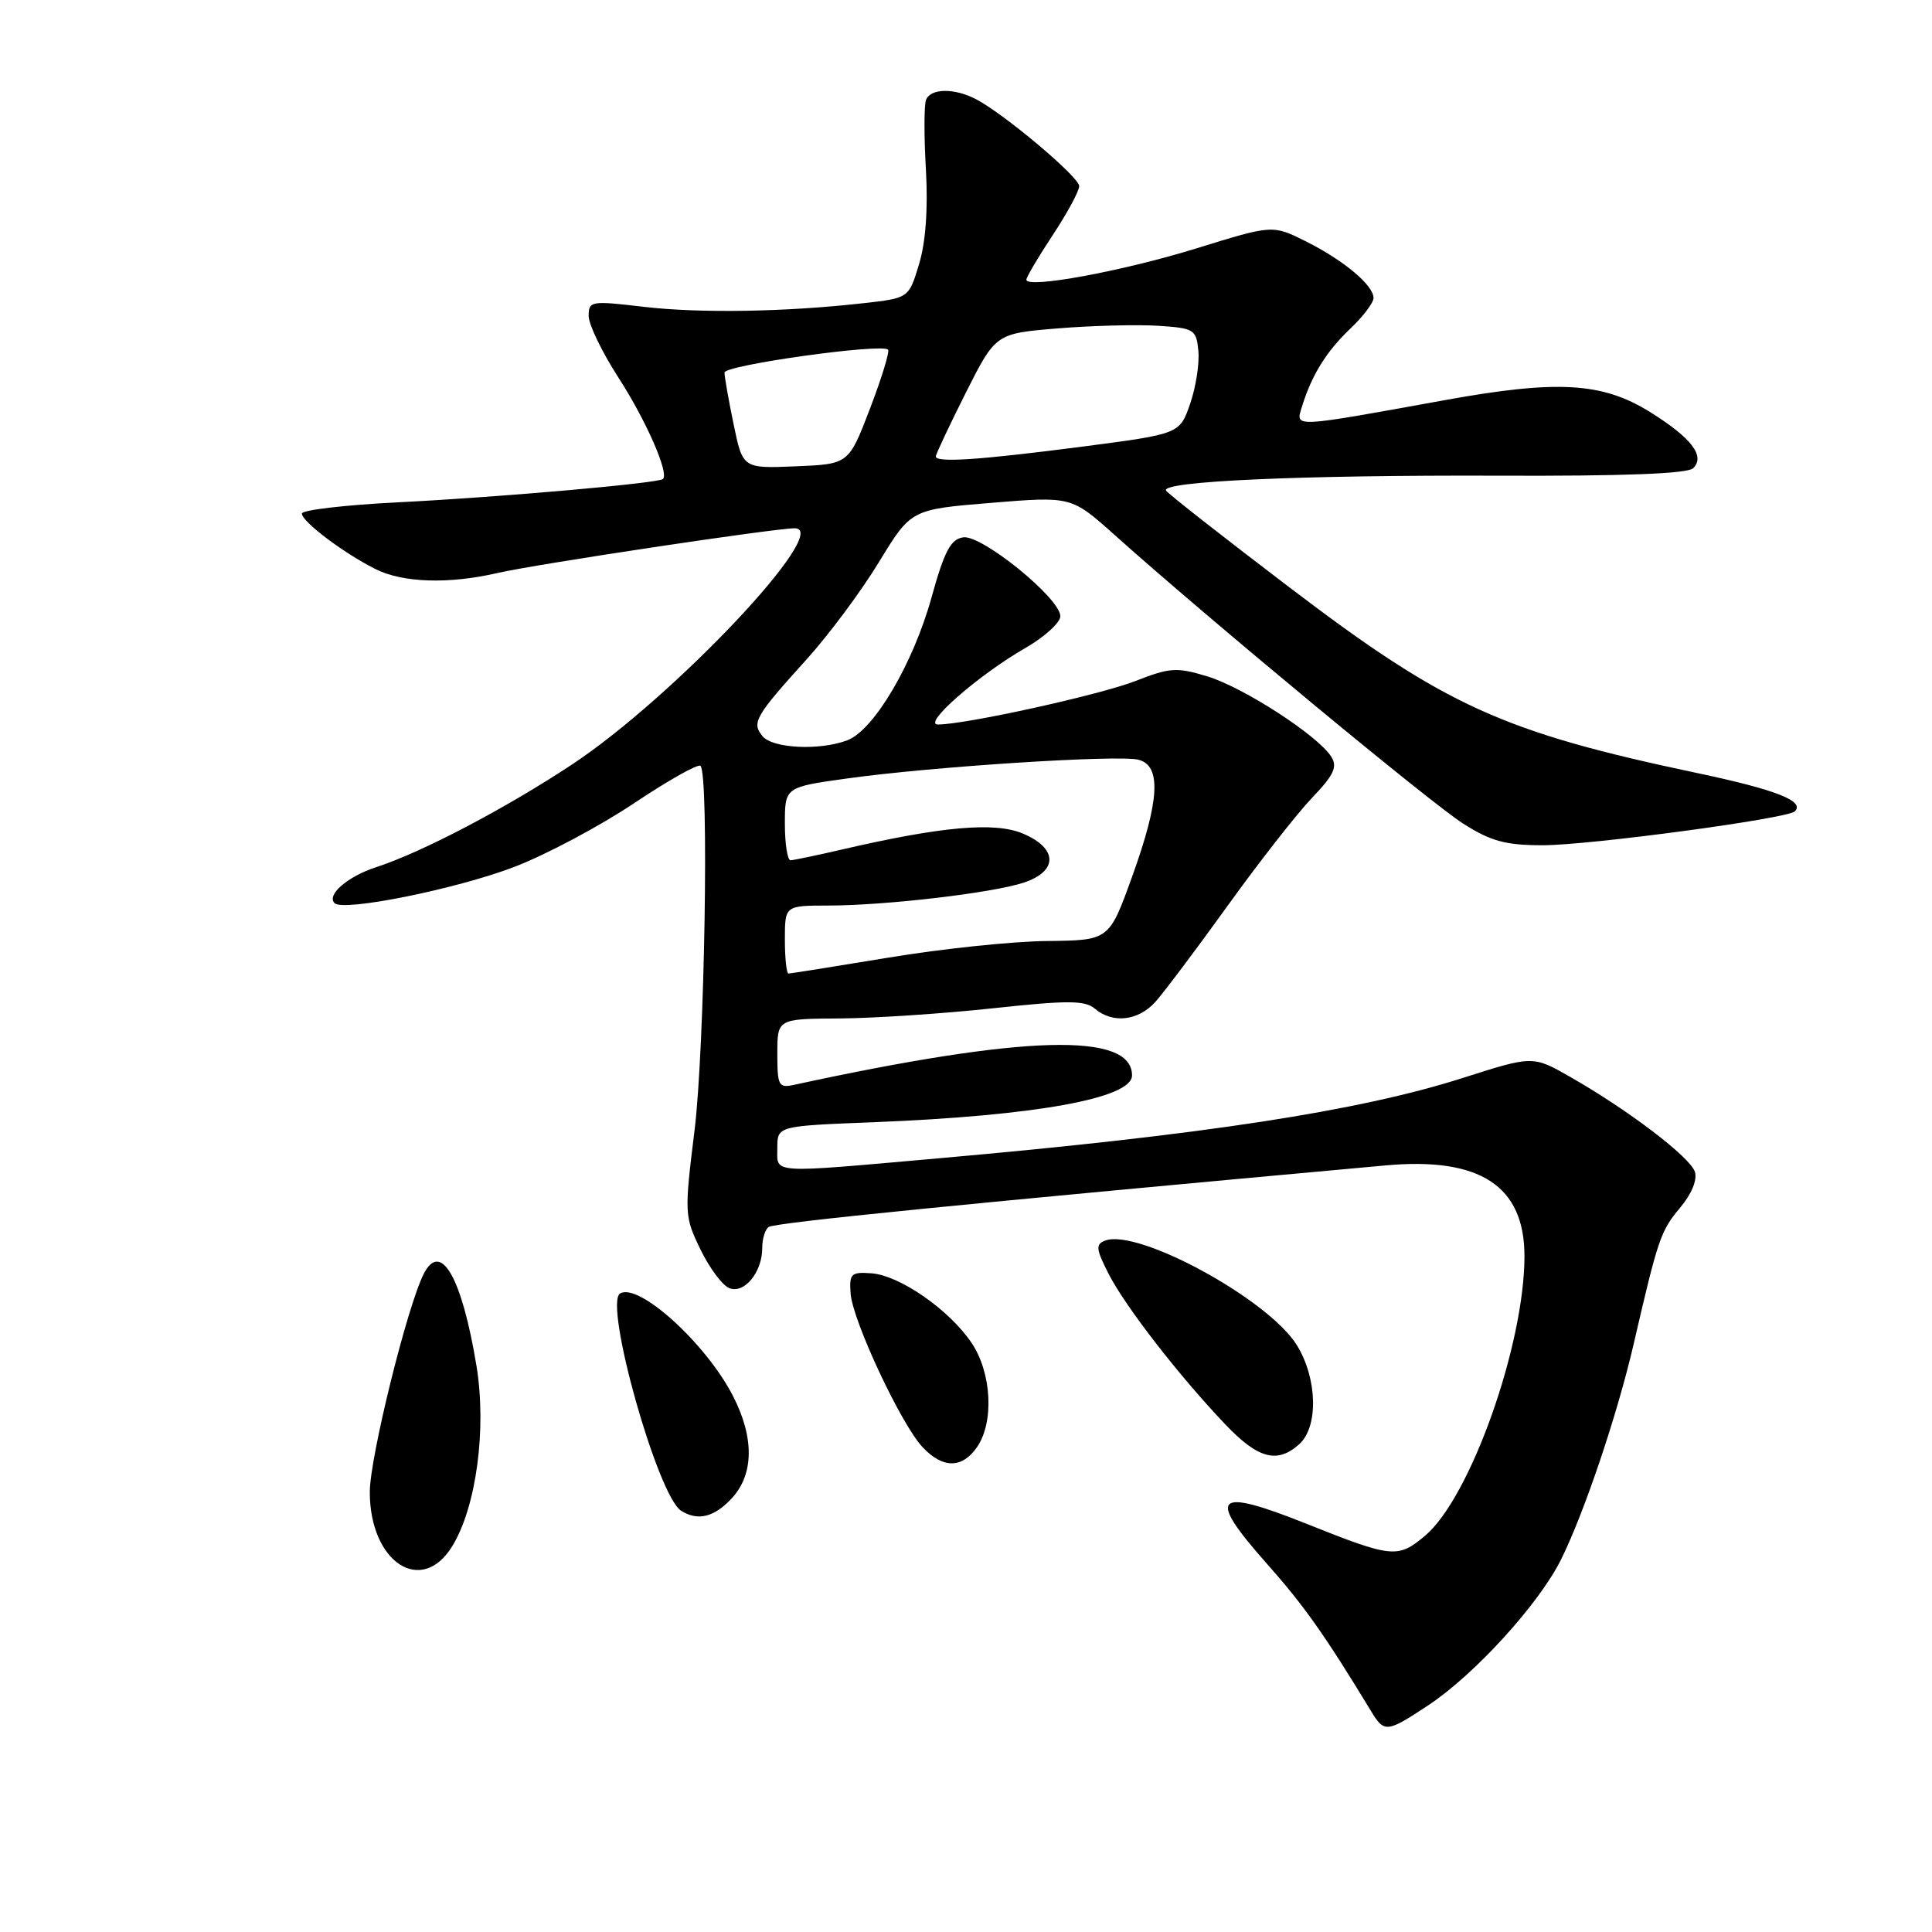 <?xml version="1.0" encoding="UTF-8" standalone="no"?>
<!DOCTYPE svg PUBLIC "-//W3C//DTD SVG 1.1//EN" "http://www.w3.org/Graphics/SVG/1.1/DTD/svg11.dtd" >
<svg xmlns="http://www.w3.org/2000/svg" xmlns:xlink="http://www.w3.org/1999/xlink" version="1.1" viewBox="0 0 256 256">
 <g >
 <path fill="currentColor"
d=" M 189.28 225.94 C 195.43 221.86 203.94 212.51 206.86 206.62 C 209.96 200.35 214.33 187.36 216.49 178.00 C 219.70 164.11 220.05 163.10 222.60 160.06 C 224.15 158.22 224.92 156.35 224.58 155.27 C 223.95 153.32 215.74 147.07 208.05 142.69 C 203.11 139.87 203.11 139.87 193.81 142.84 C 180.09 147.22 159.47 150.38 124.50 153.47 C 101.68 155.49 103.00 155.57 103.00 152.10 C 103.00 149.20 103.00 149.20 115.75 148.70 C 137.20 147.85 150.00 145.53 150.00 142.50 C 150.00 136.73 135.73 137.13 105.25 143.74 C 103.17 144.20 103.00 143.88 103.00 139.62 C 103.00 135.00 103.00 135.00 111.25 134.95 C 115.79 134.92 124.90 134.32 131.50 133.61 C 141.50 132.53 143.76 132.54 145.08 133.66 C 147.44 135.66 150.82 135.28 153.10 132.75 C 154.21 131.51 158.52 125.78 162.68 120.00 C 166.84 114.22 171.86 107.80 173.85 105.72 C 176.75 102.69 177.25 101.62 176.40 100.27 C 174.64 97.47 164.80 91.10 160.00 89.63 C 155.93 88.39 155.02 88.45 150.50 90.22 C 145.82 92.06 127.95 96.00 124.28 96.00 C 122.15 96.00 129.67 89.42 135.89 85.85 C 138.42 84.39 140.50 82.50 140.50 81.65 C 140.50 79.29 130.10 70.84 127.64 71.20 C 125.97 71.44 125.14 73.01 123.43 79.17 C 121.00 87.94 115.81 96.74 112.28 98.09 C 108.62 99.48 102.39 99.18 101.04 97.55 C 99.56 95.77 100.06 94.91 106.87 87.38 C 109.82 84.12 114.14 78.31 116.47 74.47 C 120.72 67.50 120.72 67.50 131.34 66.63 C 141.97 65.76 141.97 65.76 147.73 70.92 C 160.15 82.03 189.62 106.44 193.89 109.14 C 197.57 111.48 199.50 112.00 204.45 112.00 C 210.69 111.99 236.86 108.47 237.82 107.51 C 239.19 106.15 235.37 104.65 224.87 102.43 C 199.09 96.99 191.53 93.55 170.95 77.90 C 162.15 71.21 154.75 65.41 154.51 65.01 C 153.74 63.77 172.33 62.94 198.39 63.03 C 215.15 63.10 223.63 62.77 224.36 62.04 C 225.98 60.42 224.11 58.00 218.61 54.58 C 212.32 50.66 206.36 50.32 191.50 53.01 C 171.07 56.71 171.65 56.69 172.51 53.90 C 173.81 49.69 175.74 46.58 178.91 43.56 C 180.61 41.95 182.00 40.11 182.00 39.49 C 182.00 37.80 178.09 34.52 173.07 32.00 C 168.64 29.78 168.64 29.78 158.57 32.90 C 148.79 35.93 136.00 38.29 136.00 37.06 C 136.00 36.73 137.57 34.06 139.50 31.14 C 141.43 28.22 143.00 25.30 143.00 24.66 C 142.99 23.45 133.10 15.12 129.32 13.14 C 126.44 11.64 123.28 11.69 122.70 13.25 C 122.44 13.94 122.43 18.10 122.69 22.50 C 122.98 27.66 122.66 32.10 121.78 35.00 C 120.42 39.50 120.42 39.50 114.46 40.17 C 104.09 41.34 92.74 41.53 85.25 40.65 C 78.31 39.83 78.00 39.89 78.00 41.86 C 78.00 43.00 79.78 46.68 81.95 50.04 C 85.60 55.69 88.67 62.68 87.85 63.47 C 87.26 64.03 66.23 65.88 52.75 66.56 C 45.74 66.91 40.00 67.58 40.00 68.05 C 40.00 69.11 45.46 73.24 49.70 75.38 C 53.35 77.23 59.44 77.43 66.00 75.91 C 71.11 74.74 102.56 70.01 105.30 70.00 C 110.38 70.00 89.25 92.40 75.78 101.31 C 66.96 107.14 55.86 112.96 49.83 114.91 C 46.06 116.14 43.24 118.57 44.33 119.67 C 45.49 120.83 60.49 117.80 68.15 114.87 C 72.35 113.26 79.49 109.46 84.02 106.43 C 88.55 103.40 92.51 101.17 92.82 101.48 C 93.97 102.63 93.37 138.87 92.03 149.79 C 90.67 160.80 90.69 161.18 92.82 165.57 C 94.02 168.04 95.74 170.35 96.65 170.69 C 98.64 171.46 101.00 168.57 101.00 165.37 C 101.00 164.13 101.39 162.88 101.86 162.58 C 102.82 161.99 127.40 159.54 183.64 154.42 C 196.11 153.29 202.00 157.14 202.00 166.44 C 202.00 178.23 194.81 198.46 188.83 203.49 C 185.23 206.52 184.49 206.45 173.17 201.93 C 160.94 197.04 159.82 198.12 167.79 207.11 C 172.76 212.70 175.56 216.66 181.68 226.75 C 183.43 229.63 183.75 229.60 189.28 225.94 Z  M 59.95 204.84 C 63.13 199.61 64.50 189.28 63.13 180.95 C 61.20 169.27 58.42 164.39 56.17 168.75 C 53.99 172.96 49.00 193.14 49.00 197.71 C 49.00 207.04 55.89 211.53 59.95 204.84 Z  M 96.92 198.58 C 99.91 195.40 99.98 190.50 97.10 184.93 C 93.52 177.98 84.60 169.90 82.16 171.40 C 79.99 172.74 87.14 198.20 90.25 200.18 C 92.45 201.57 94.59 201.06 96.92 198.58 Z  M 129.44 191.78 C 131.75 188.48 131.41 181.91 128.74 177.94 C 125.78 173.55 119.23 169.00 115.48 168.72 C 112.77 168.52 112.52 168.76 112.71 171.40 C 112.97 174.99 119.39 188.71 122.24 191.75 C 124.91 194.60 127.46 194.61 129.44 191.78 Z  M 172.17 191.35 C 174.72 189.04 174.56 182.64 171.84 178.24 C 168.09 172.17 150.76 162.73 146.43 164.39 C 145.15 164.88 145.22 165.50 146.90 168.80 C 149.10 173.11 156.25 182.33 162.37 188.75 C 166.71 193.31 169.26 193.98 172.17 191.35 Z  M 104.00 124.50 C 104.00 120.00 104.00 120.00 109.75 119.99 C 117.38 119.98 131.48 118.33 135.66 116.95 C 140.24 115.43 140.17 112.39 135.51 110.44 C 131.78 108.88 124.73 109.51 111.50 112.58 C 108.20 113.34 105.16 113.98 104.75 113.99 C 104.34 113.99 104.00 111.82 104.00 109.15 C 104.00 104.30 104.00 104.30 112.25 103.15 C 123.58 101.57 148.24 99.99 150.86 100.67 C 153.92 101.47 153.66 106.07 149.98 116.25 C 146.96 124.60 146.96 124.60 138.73 124.69 C 134.20 124.73 124.75 125.72 117.73 126.89 C 110.70 128.05 104.74 129.00 104.48 129.00 C 104.22 129.00 104.00 126.97 104.00 124.50 Z  M 97.21 56.23 C 96.54 53.01 96.00 49.93 96.00 49.37 C 96.00 48.38 116.80 45.47 117.67 46.33 C 117.91 46.57 116.83 50.09 115.28 54.14 C 112.46 61.50 112.46 61.50 105.44 61.79 C 98.42 62.08 98.42 62.08 97.21 56.23 Z  M 124.00 60.48 C 124.00 60.19 125.78 56.41 127.96 52.07 C 131.93 44.19 131.93 44.19 140.21 43.51 C 144.77 43.14 150.75 42.99 153.50 43.17 C 158.24 43.48 158.52 43.66 158.79 46.50 C 158.95 48.15 158.46 51.30 157.70 53.50 C 156.31 57.50 156.31 57.50 143.41 59.18 C 129.79 60.95 124.00 61.34 124.00 60.48 Z "/>
</g>
</svg>